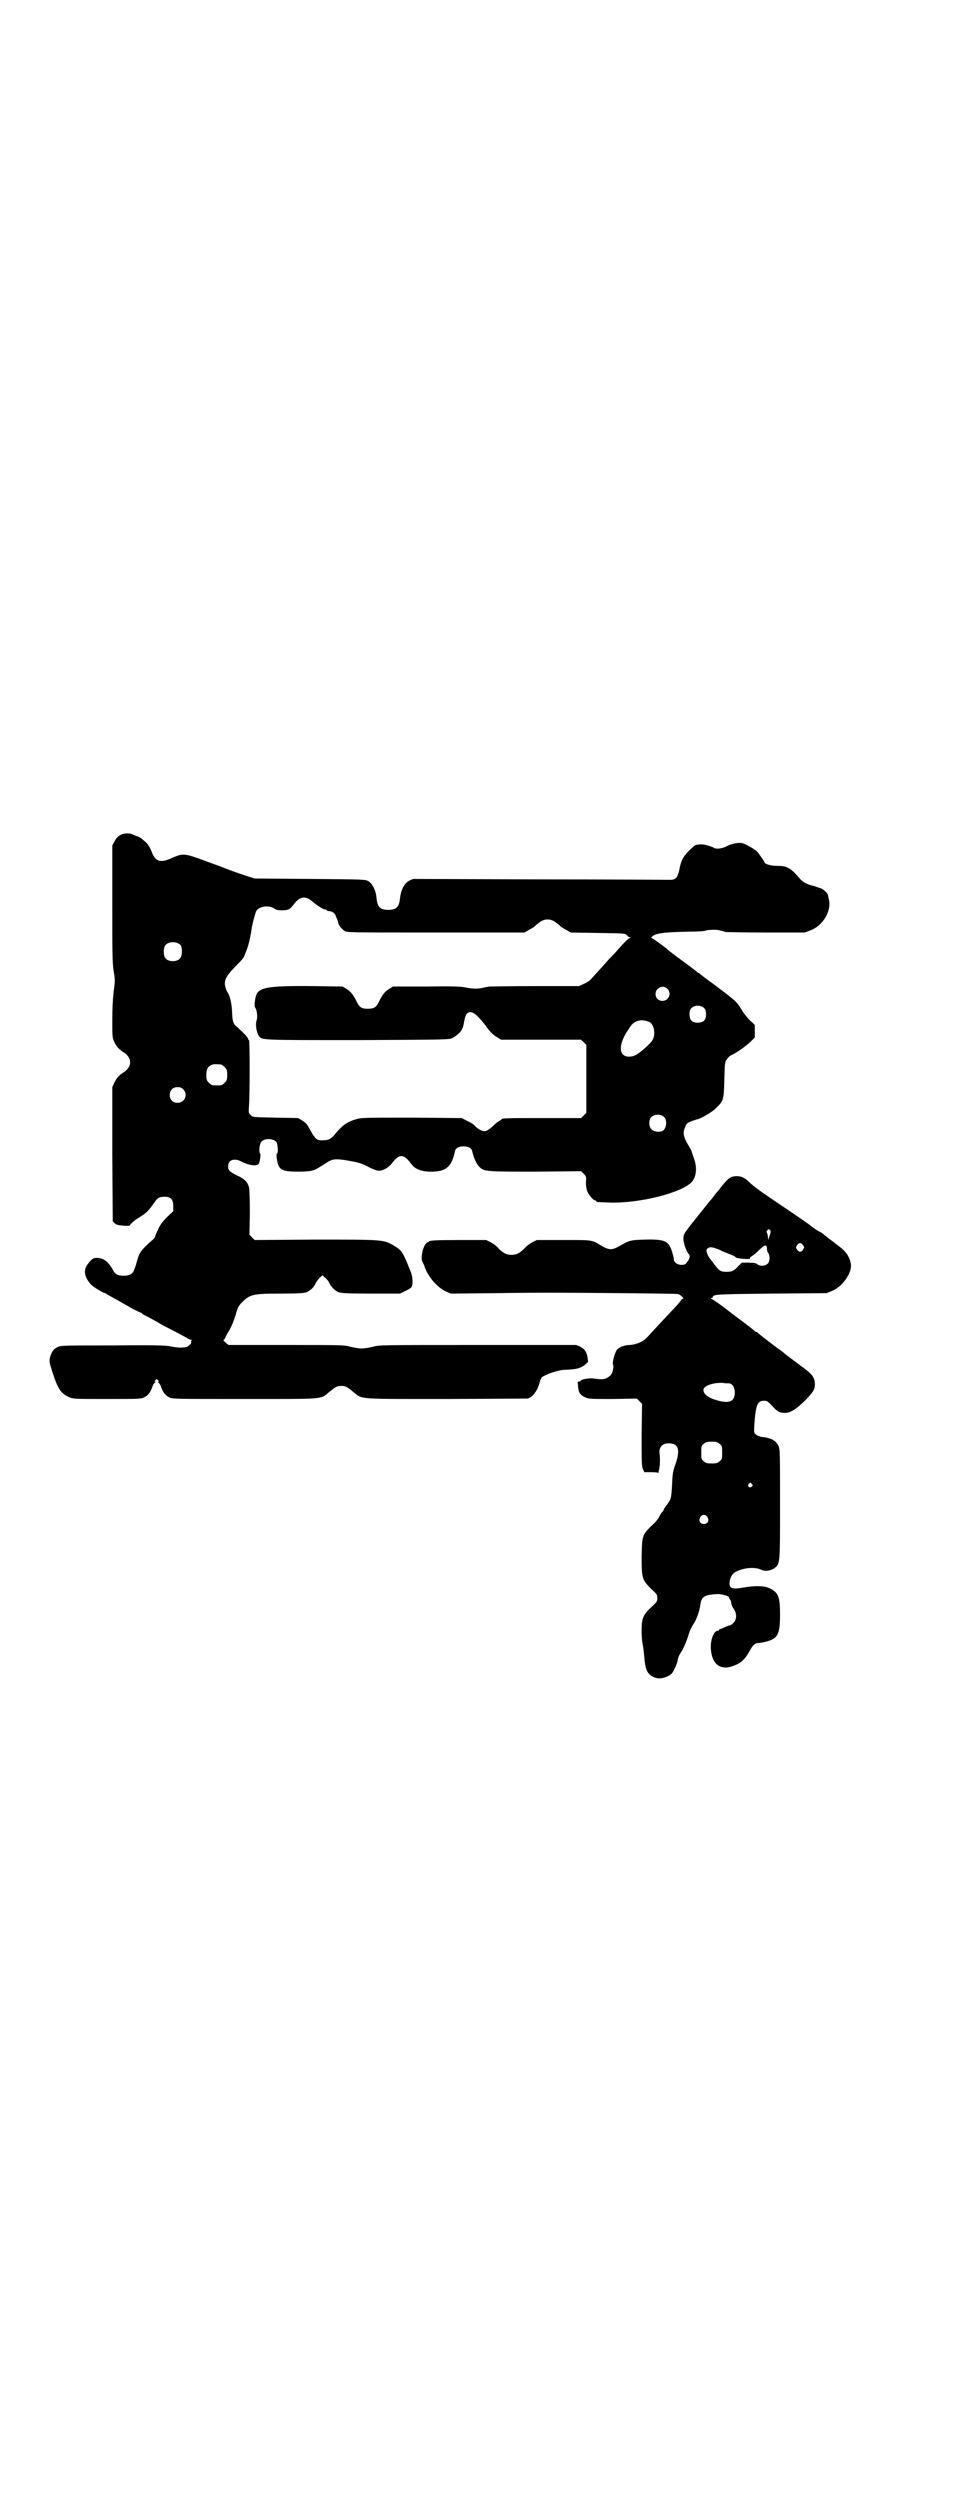 <?xml version="1.0" standalone="no"?>
<!DOCTYPE svg PUBLIC "-//W3C//DTD SVG 20010904//EN"
 "http://www.w3.org/TR/2001/REC-SVG-20010904/DTD/svg10.dtd">
<svg version="1.0" xmlns="http://www.w3.org/2000/svg"
 width="1105pt" height="2870pt" viewBox="0 0 1105 2870"
 preserveAspectRatio="xMidYMid meet">
<g transform="translate(0,2870) scale(0.5,-0.5)"
fill="#000000" stroke="none">
<path d="M285 3826 c-10 -2 -17 -8 -22 -18 l-5 -9 0 -132 c0 -113 0 -135 3
-156 4 -22 3 -25 0 -49 -2 -17 -3 -38 -3 -65 0 -38 0 -40 5 -50 5 -10 10 -16
21 -23 20 -13 20 -33 0 -46 -11 -7 -16 -13 -21 -23 l-5 -11 0 -154 1 -154 4
-4 c4 -4 8 -5 20 -6 8 -1 15 0 15 0 0 3 13 14 22 19 16 10 21 15 31 29 10 15
13 17 21 18 19 2 26 -4 26 -21 l0 -12 -14 -13 c-11 -11 -16 -18 -21 -29 -4 -8
-7 -16 -7 -17 0 -1 -3 -5 -7 -8 -23 -20 -29 -28 -33 -43 -2 -7 -5 -18 -7 -22
-3 -11 -10 -16 -25 -16 -14 0 -20 4 -25 14 -10 18 -21 27 -37 27 -8 0 -12 -3
-21 -15 -10 -13 -7 -30 8 -46 4 -5 27 -19 30 -19 1 0 5 -2 9 -5 4 -2 14 -8 22
-12 8 -5 23 -13 33 -19 10 -5 20 -10 21 -10 1 0 2 -1 2 -1 0 -1 2 -3 5 -4 8
-4 34 -18 35 -19 1 -1 12 -7 26 -14 29 -15 38 -20 41 -22 1 -1 4 -2 6 -2 2 0
3 -1 2 -1 -2 -1 -2 -2 -2 -4 1 -3 -1 -5 -7 -10 -6 -4 -24 -4 -41 0 -10 2 -33
3 -132 2 -112 0 -120 0 -127 -4 -9 -4 -13 -10 -17 -23 -2 -10 -2 -11 6 -36 12
-37 19 -47 36 -55 11 -5 11 -5 88 -5 75 0 78 0 87 4 9 5 14 12 18 24 1 4 4 8
6 10 2 1 2 2 0 2 -2 0 -1 1 1 3 3 3 3 3 6 0 2 -2 3 -3 1 -3 -2 0 -2 -1 0 -2 2
-2 5 -6 6 -10 4 -12 9 -19 18 -24 9 -4 10 -4 174 -4 185 0 174 -1 193 15 16
13 19 15 29 15 10 0 12 -1 29 -15 20 -16 7 -15 215 -15 l185 1 7 4 c8 6 14 15
19 30 1 6 4 13 6 15 7 6 38 17 53 17 26 1 33 3 44 10 l9 8 -1 9 c-2 14 -7 21
-17 26 l-9 4 -226 0 c-223 0 -227 0 -241 -4 -8 -2 -19 -4 -26 -4 -7 0 -18 2
-26 4 -14 4 -19 4 -147 4 l-133 0 -6 5 c-6 5 -7 6 -4 8 2 2 3 4 3 5 0 1 4 8 9
16 5 9 10 21 14 34 5 18 7 22 15 30 18 18 25 20 88 20 43 0 53 1 60 3 9 4 18
12 21 21 2 3 6 9 9 12 l7 6 5 -5 c3 -2 8 -7 10 -12 5 -10 13 -18 22 -22 7 -2
19 -3 74 -3 l67 0 12 6 c7 3 14 7 15 10 3 6 2 23 -2 33 -18 45 -20 50 -39 61
-24 14 -23 14 -180 14 l-140 -1 -6 6 -6 6 1 51 c0 32 -1 54 -2 58 -3 12 -11
20 -27 27 -18 9 -21 12 -21 21 0 15 14 20 31 11 20 -10 37 -11 40 -4 3 8 4 21
3 22 -4 2 -2 22 2 27 7 9 27 9 35 0 3 -5 5 -25 1 -27 -1 0 -1 -6 0 -12 4 -25
10 -29 49 -29 29 0 37 2 50 11 5 3 12 7 16 10 12 8 19 9 45 5 28 -5 33 -6 52
-16 10 -5 18 -8 23 -8 9 0 23 8 30 18 16 21 26 21 42 0 9 -13 21 -19 43 -20
37 -1 51 9 59 46 1 8 9 12 20 12 11 0 19 -4 20 -12 3 -14 10 -29 16 -35 12
-11 15 -11 129 -11 l105 1 6 -6 c6 -6 6 -7 5 -19 0 -8 1 -15 3 -21 4 -9 14
-21 18 -21 2 0 3 -1 3 -2 0 -2 2 -2 31 -3 68 -2 164 22 188 47 11 12 13 34 5
55 -3 9 -6 17 -6 18 0 0 -4 7 -8 14 -10 17 -12 27 -6 39 3 9 5 10 15 14 6 2
12 4 12 4 6 0 36 17 44 26 17 16 18 19 19 65 1 38 1 41 6 47 2 4 7 8 11 10 10
4 31 19 43 30 l10 10 0 14 0 15 -11 10 c-6 6 -15 17 -20 26 -11 18 -14 20 -63
57 -17 12 -31 23 -32 24 0 1 -2 2 -3 2 -1 0 -3 1 -3 2 -1 1 -15 12 -33 25 -18
13 -32 24 -33 25 -2 3 -34 26 -38 28 -3 1 -3 1 3 6 9 6 32 8 83 9 18 0 34 1
36 2 1 1 7 2 14 2 11 1 18 0 34 -5 3 0 45 -1 93 -1 l88 0 13 5 c29 11 49 45
42 72 -1 4 -2 8 -2 9 0 4 -12 15 -18 16 -3 1 -6 2 -6 2 -1 0 -2 1 -3 1 -1 0
-2 1 -2 1 -18 4 -26 8 -34 16 -18 21 -22 23 -30 27 -5 3 -13 4 -23 4 -15 0
-30 4 -30 9 0 1 -11 17 -16 23 -4 5 -26 18 -34 20 -8 2 -23 0 -37 -7 -11 -6
-25 -7 -30 -3 -1 1 -7 3 -14 5 -10 3 -16 3 -27 1 -2 -1 -9 -7 -15 -13 -14 -14
-19 -24 -23 -47 -4 -15 -8 -20 -20 -20 -5 0 -140 1 -300 1 l-291 1 -9 -4 c-11
-6 -19 -21 -21 -40 -2 -20 -8 -27 -27 -27 -19 0 -25 7 -27 27 -1 17 -10 34
-19 39 -7 4 -11 4 -134 5 l-127 1 -16 5 c-22 7 -51 18 -56 20 -2 1 -21 8 -43
16 -46 17 -50 17 -73 7 -28 -13 -39 -10 -48 12 -5 13 -10 20 -16 25 -8 7 -12
10 -18 12 -3 1 -8 3 -10 4 -6 3 -11 3 -20 2z m433 -156 c13 -11 28 -20 30 -18
0 1 1 0 2 -1 0 -2 4 -3 8 -3 6 -1 12 -6 13 -10 0 -1 1 -4 3 -7 1 -3 3 -8 3
-10 1 -5 7 -13 14 -18 5 -4 6 -4 210 -4 l204 0 10 6 c6 3 13 7 15 10 12 10 18
14 28 14 10 0 16 -4 28 -14 2 -3 9 -7 15 -10 l10 -6 63 -1 c62 -1 62 -1 66 -5
2 -3 5 -5 7 -5 3 0 3 -1 -1 -2 -3 -1 -12 -10 -20 -19 -8 -9 -19 -22 -26 -28
-11 -13 -37 -41 -44 -49 -2 -2 -8 -6 -15 -9 l-11 -5 -100 0 c-56 0 -104 -1
-107 -1 -3 -1 -10 -2 -14 -3 -12 -3 -26 -2 -40 1 -10 2 -28 3 -89 2 l-77 0
-10 -6 c-9 -6 -15 -13 -23 -30 -6 -12 -11 -15 -25 -15 -14 0 -19 3 -25 15 -8
17 -14 24 -23 30 l-10 6 -68 1 c-109 1 -127 -3 -132 -26 -2 -10 -3 -21 -1 -23
4 -5 6 -20 4 -28 -4 -11 -1 -29 5 -38 8 -9 1 -9 226 -9 207 1 212 1 219 5 15
9 23 18 25 31 3 17 5 23 9 26 9 7 21 -2 41 -28 12 -17 19 -23 28 -28 l8 -5 92
0 92 0 6 -6 6 -6 0 -78 0 -78 -6 -6 -6 -6 -86 0 c-84 0 -97 0 -97 -3 0 -1 -2
-2 -4 -3 -2 -1 -8 -5 -13 -10 -12 -11 -18 -15 -24 -14 -8 2 -14 6 -19 11 -2 3
-10 9 -18 12 l-13 7 -114 1 c-102 0 -115 0 -127 -3 -21 -6 -34 -14 -52 -37 -8
-9 -14 -12 -26 -12 -14 -1 -18 3 -29 23 -7 13 -10 17 -18 22 l-10 6 -52 1
c-53 1 -53 1 -57 6 -5 4 -5 6 -4 21 2 25 2 151 0 151 -1 0 -2 1 -2 3 0 3 -10
13 -25 27 -10 8 -11 13 -12 37 -1 19 -5 36 -11 44 -1 1 -3 6 -4 10 -4 15 0 24
19 44 23 24 22 22 27 35 7 17 11 34 15 61 1 7 7 28 9 34 5 12 30 16 42 7 4 -3
9 -4 17 -4 16 0 19 2 29 15 13 17 26 19 42 5z m-303 -100 c4 -6 4 -24 -1 -30
-7 -9 -27 -9 -34 0 -5 6 -5 24 0 30 7 9 27 9 35 0z m1118 -100 c11 -10 3 -28
-11 -28 -9 0 -16 6 -16 16 0 14 17 22 27 12z m85 -45 c3 -3 4 -7 4 -14 0 -13
-6 -19 -19 -19 -13 0 -19 6 -19 19 0 7 1 11 4 14 7 8 23 8 30 0z m-127 -31 c7
-3 12 -13 12 -25 0 -14 -4 -20 -21 -35 -18 -16 -26 -20 -37 -20 -23 0 -25 25
-5 57 2 2 5 8 8 12 9 14 25 18 43 11z m-983 -98 c1 0 5 -3 8 -6 5 -5 6 -7 6
-18 0 -11 -1 -13 -6 -18 -6 -6 -7 -6 -18 -6 -11 0 -12 0 -18 6 -5 5 -6 7 -6
17 0 14 3 20 12 24 5 2 8 2 22 1z m-87 -57 c12 -12 3 -31 -13 -31 -11 0 -18 7
-18 18 0 11 7 18 18 18 6 0 9 -1 13 -5z m1104 -63 c8 -7 7 -25 -2 -32 -5 -4
-21 -3 -26 3 -7 6 -7 21 -1 28 7 7 21 8 29 1z"/>
<path d="M1681 3038 c-6 -2 -14 -10 -25 -24 -3 -4 -6 -8 -8 -10 -2 -2 -5 -6
-8 -10 -3 -4 -6 -8 -8 -10 -2 -2 -6 -7 -9 -11 -56 -70 -52 -64 -53 -77 0 -9 6
-28 12 -35 4 -4 3 -10 -3 -18 -4 -6 -6 -7 -14 -7 -9 0 -17 6 -17 13 0 3 -2 10
-4 17 -8 25 -16 29 -62 28 -36 -1 -36 -2 -61 -16 -7 -4 -13 -6 -18 -6 -5 0
-11 2 -18 6 -27 16 -21 15 -90 15 l-62 0 -10 -5 c-5 -3 -14 -9 -18 -14 -11
-11 -18 -15 -30 -15 -12 0 -19 4 -30 15 -4 5 -12 11 -18 14 l-10 5 -60 0 c-56
0 -69 -1 -71 -3 -1 -1 -3 -2 -5 -3 -9 -5 -16 -37 -10 -45 1 -2 4 -7 5 -12 8
-22 29 -46 48 -55 l12 -5 104 1 c56 1 108 1 114 1 111 0 300 -2 303 -3 6 -1
16 -11 12 -11 -2 0 -3 -1 -3 -1 0 -1 -5 -7 -10 -13 -15 -16 -48 -51 -56 -60
-4 -4 -10 -11 -14 -15 -8 -9 -24 -16 -39 -17 -13 0 -28 -6 -31 -13 -5 -9 -9
-26 -8 -31 3 -7 -1 -23 -7 -27 -9 -8 -16 -9 -37 -6 -8 2 -30 -2 -30 -5 0 -1
-2 -2 -4 -2 -2 0 -4 -1 -3 -2 0 0 1 -5 1 -10 1 -13 5 -19 16 -24 9 -4 13 -4
64 -4 l55 1 6 -6 6 -6 -1 -71 c0 -60 0 -72 3 -79 l3 -7 16 0 c11 0 16 -1 16
-2 0 -2 1 2 2 7 2 9 3 25 1 40 -1 11 6 20 17 21 26 2 32 -12 20 -47 -6 -16 -7
-22 -8 -47 -2 -33 -2 -33 -12 -47 -5 -6 -8 -12 -8 -13 0 -1 -1 -2 -1 -2 -1 0
-5 -5 -8 -11 -3 -6 -9 -14 -14 -18 -26 -25 -26 -25 -27 -75 0 -50 1 -53 22
-74 13 -12 14 -13 14 -21 0 -8 -1 -9 -14 -21 -19 -18 -22 -26 -22 -54 0 -11 1
-25 2 -29 1 -4 3 -18 4 -30 2 -27 6 -38 17 -45 12 -7 23 -7 36 -1 10 5 12 7
17 19 4 7 7 16 7 20 1 4 3 10 6 14 7 10 14 27 19 43 2 8 7 18 11 24 7 10 14
30 16 45 2 16 8 21 26 23 6 1 12 1 13 1 3 1 19 -2 24 -5 3 -2 4 -3 3 -3 -1 0
0 -2 2 -4 2 -3 3 -7 3 -9 0 -2 2 -8 5 -12 8 -11 8 -25 0 -33 -3 -3 -7 -6 -9
-6 -2 0 -7 -2 -11 -4 -4 -2 -9 -4 -10 -4 -2 0 -3 -1 -3 -2 0 -1 -1 -2 -3 -2
-9 0 -17 -20 -16 -41 2 -34 20 -50 48 -41 21 7 30 15 42 37 7 13 12 17 21 17
4 0 13 2 20 4 23 7 28 17 28 61 0 42 -4 51 -25 61 -12 5 -31 6 -60 1 -28 -5
-34 -1 -30 18 4 13 9 18 25 23 18 6 36 5 47 0 8 -5 25 -2 33 6 10 9 10 13 10
146 0 121 0 125 -4 133 -6 12 -17 18 -39 20 -4 1 -10 3 -13 6 -4 4 -4 5 -3 22
3 45 7 55 22 55 7 0 9 -1 19 -12 13 -14 16 -15 29 -16 13 0 27 9 49 31 16 17
20 23 20 34 0 16 -5 23 -28 40 -7 5 -36 27 -40 30 -2 2 -9 8 -17 13 -29 22
-46 35 -47 37 0 0 -2 1 -3 1 -1 0 -3 1 -3 2 -1 1 -7 6 -14 11 -7 6 -28 21 -46
35 -18 14 -35 26 -38 27 -4 2 -4 3 -1 3 2 0 3 1 2 2 0 1 2 3 5 4 4 2 29 3 131
4 l126 1 12 5 c23 9 44 38 44 58 -1 17 -10 32 -28 45 -3 2 -6 5 -8 6 -1 1 -7
6 -13 10 -6 5 -13 10 -14 11 -2 2 -6 5 -11 7 -4 2 -11 7 -15 10 -4 4 -32 23
-63 44 -58 39 -68 46 -83 60 -12 12 -24 15 -39 11z m88 -122 c2 -2 2 -5 -1
-13 l-3 -10 -1 9 c-1 5 -2 9 -3 9 -1 1 3 7 5 7 0 0 1 -1 3 -2z m76 -35 c3 -5
3 -5 0 -10 -2 -3 -5 -5 -7 -5 -2 0 -5 2 -7 5 -3 5 -3 5 0 10 2 3 5 5 7 5 2 0
5 -2 7 -5z m-83 -9 c0 -3 1 -7 3 -9 4 -6 4 -19 -1 -24 -6 -6 -19 -7 -25 -1 -3
2 -7 3 -19 3 l-16 0 -8 -8 c-10 -11 -14 -13 -27 -13 -13 0 -17 2 -27 16 -4 5
-8 11 -10 13 -2 2 -5 7 -7 12 -3 9 -3 9 1 13 5 3 6 3 15 1 5 -2 12 -4 15 -6 3
-2 12 -5 19 -8 8 -3 15 -6 15 -8 1 -1 7 -2 14 -3 15 -1 21 -1 19 2 -1 1 1 2 3
3 2 1 10 7 17 14 14 14 19 15 19 3z m-88 -308 c8 0 14 -9 14 -21 0 -19 -10
-25 -33 -20 -26 6 -39 15 -39 26 0 9 22 17 44 16 5 -1 11 -1 14 -1z m-21 -139
c6 -4 6 -6 6 -20 0 -14 0 -16 -6 -20 -4 -4 -7 -5 -18 -5 -11 0 -14 1 -18 5 -6
4 -6 6 -6 20 0 14 0 16 6 20 4 4 7 5 18 5 11 0 14 -1 18 -5z m74 -92 c3 -3 3
-3 0 -6 -4 -5 -11 1 -7 6 4 4 4 4 7 0z m-102 -76 c5 -8 1 -16 -8 -16 -9 0 -13
8 -8 16 2 3 5 5 8 5 3 0 6 -2 8 -5z"/>
</g>
</svg>
